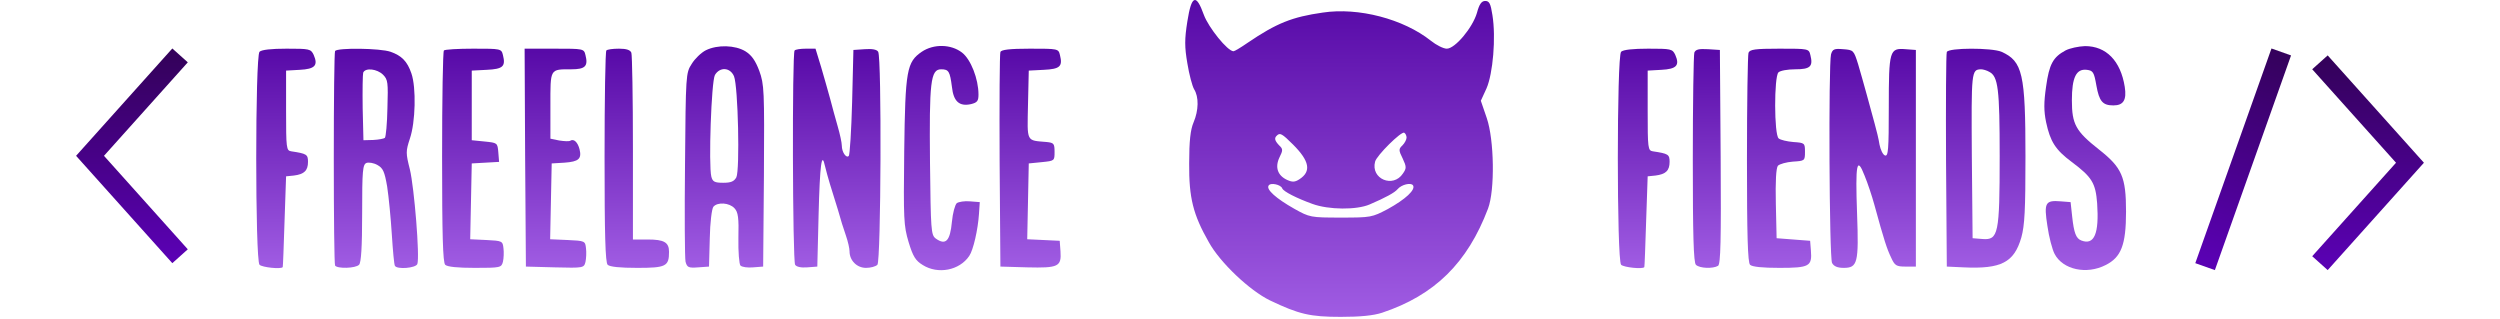 <svg width="361" height="46" viewBox="0 0 361 46" fill="none" xmlns="http://www.w3.org/2000/svg">
<path d="M171.455 3.082C171.046 5.651 171.046 6.769 171.455 9.152C171.716 10.753 172.163 12.429 172.424 12.876C173.131 13.993 173.094 15.929 172.349 17.679C171.902 18.722 171.716 20.36 171.716 23.6C171.679 28.552 172.275 30.973 174.546 34.957C176.185 37.936 180.467 41.958 183.371 43.373C187.579 45.384 189.18 45.756 193.612 45.756C196.442 45.756 198.304 45.57 199.57 45.16C207.166 42.628 211.895 37.974 214.874 30.116C215.88 27.435 215.768 20.211 214.688 17.046L213.832 14.551L214.651 12.764C215.582 10.641 216.029 5.428 215.507 2.188C215.247 0.513 215.061 0.14 214.465 0.14C213.943 0.14 213.608 0.587 213.273 1.853C212.64 4.013 210.108 7.029 208.916 7.029C208.432 7.029 207.39 6.508 206.608 5.875C202.66 2.747 196.181 1.034 191.005 1.816C186.574 2.449 184.34 3.343 180.169 6.173C179.201 6.843 178.27 7.402 178.121 7.402C177.264 7.402 174.509 3.976 173.839 2.151C172.721 -0.977 172.051 -0.716 171.455 3.082ZM203.107 19.876C203.107 20.137 202.847 20.658 202.512 20.993C201.953 21.515 201.953 21.701 202.549 22.892C203.107 24.084 203.107 24.307 202.586 25.052C201.171 27.212 197.894 25.834 198.564 23.339C198.788 22.445 202.363 18.908 202.772 19.169C202.958 19.28 203.107 19.578 203.107 19.876ZM186.723 20.882C189.106 23.265 189.367 24.754 187.654 25.871C186.983 26.318 186.611 26.318 185.866 25.983C184.489 25.35 184.079 24.159 184.749 22.743C185.271 21.701 185.271 21.515 184.712 20.993C184.079 20.323 183.967 19.951 184.377 19.578C184.824 19.131 185.122 19.28 186.723 20.882ZM185.159 27.212C185.345 27.659 187.244 28.627 189.516 29.446C191.862 30.303 195.883 30.34 197.782 29.521C200.128 28.515 201.394 27.808 201.804 27.324C202.363 26.653 203.74 26.318 204.038 26.765C204.448 27.398 202.958 28.776 200.389 30.191C198.117 31.383 197.969 31.42 193.612 31.42C189.255 31.42 189.106 31.383 186.909 30.154C184.265 28.664 182.813 27.361 183.185 26.802C183.446 26.318 184.973 26.653 185.159 27.212Z" fill="url(#paint0_linear_150_38)"/>
<path d="M101.933 7.253C101.263 7.588 100.332 8.481 99.885 9.226C99.028 10.53 99.028 10.827 98.917 23.712C98.842 30.973 98.879 37.303 98.991 37.787C99.215 38.607 99.401 38.718 100.816 38.607L102.38 38.495L102.492 34.436C102.529 32.164 102.789 30.116 103.013 29.856C103.609 29.148 105.322 29.26 106.066 30.079C106.588 30.638 106.699 31.457 106.625 34.399C106.588 36.372 106.737 38.16 106.923 38.346C107.146 38.569 107.965 38.681 108.747 38.607L110.2 38.495L110.311 25.387C110.386 12.95 110.349 12.205 109.641 10.232C109.083 8.742 108.524 7.96 107.63 7.402C106.141 6.508 103.609 6.433 101.933 7.253ZM105.992 11.014C106.588 12.503 106.848 24.568 106.327 25.611C105.992 26.206 105.545 26.393 104.428 26.393C103.199 26.393 102.901 26.244 102.715 25.499C102.305 23.823 102.715 11.758 103.236 10.827C103.944 9.636 105.433 9.71 105.992 11.014Z" fill="url(#paint1_linear_150_38)"/>
<path d="M133.101 7.476C130.941 8.966 130.718 10.083 130.569 21.85C130.457 31.718 130.494 32.574 131.202 34.957C131.835 37.043 132.207 37.638 133.25 38.272C135.447 39.649 138.537 39.053 139.952 36.968C140.548 36.112 141.219 33.133 141.367 30.861L141.479 29.186L140.064 29.074C139.282 28.999 138.426 29.148 138.165 29.334C137.904 29.558 137.569 30.787 137.458 32.016C137.197 34.808 136.564 35.479 135.112 34.436C134.441 33.915 134.404 33.282 134.292 23.488C134.181 11.87 134.367 10.008 135.894 10.008C137.011 10.008 137.16 10.306 137.458 12.54C137.681 14.663 138.537 15.408 140.213 15.035C141.107 14.812 141.293 14.588 141.293 13.658C141.293 11.386 140.176 8.556 138.91 7.588C137.309 6.359 134.814 6.322 133.101 7.476Z" fill="url(#paint2_linear_150_38)"/>
<path d="M298.249 7.29C296.462 8.258 295.903 9.263 295.456 12.503C295.121 14.812 295.121 16.003 295.456 17.642C296.052 20.435 296.797 21.626 299.143 23.376C302.085 25.573 302.606 26.43 302.829 29.372C303.127 33.728 302.42 35.441 300.558 34.734C299.776 34.436 299.478 33.654 299.217 31.233L298.994 29.186L297.579 29.074C295.345 28.888 295.121 29.26 295.643 32.611C295.866 34.212 296.35 36.037 296.685 36.67C297.877 38.942 301.303 39.687 304.058 38.271C306.292 37.154 307 35.367 307 30.563C307 25.536 306.404 24.196 303.09 21.589C299.739 18.945 299.18 17.94 299.18 14.477C299.18 11.162 299.813 9.896 301.34 10.083C302.234 10.194 302.383 10.418 302.718 12.354C303.127 14.626 303.611 15.221 305.175 15.221C306.628 15.221 307.112 14.439 306.814 12.54C306.218 8.779 304.133 6.657 301.079 6.657C300.148 6.694 298.882 6.955 298.249 7.29Z" fill="url(#paint3_linear_150_38)"/>
<path d="M37.475 7.476C36.842 8.109 36.842 37.601 37.475 38.234C37.847 38.607 40.603 38.904 40.826 38.569C40.863 38.532 40.975 35.553 41.087 31.978L41.31 25.462L42.427 25.35C43.917 25.164 44.475 24.642 44.475 23.377C44.475 22.297 44.289 22.185 42.055 21.85C41.347 21.738 41.31 21.44 41.31 15.966V10.194L43.284 10.083C45.481 9.971 45.965 9.45 45.295 7.923C44.885 7.066 44.699 7.029 41.385 7.029C39.188 7.029 37.773 7.178 37.475 7.476Z" fill="url(#paint4_linear_150_38)"/>
<path d="M48.385 7.364C48.274 7.588 48.199 14.551 48.199 22.855C48.199 31.159 48.274 38.123 48.385 38.346C48.721 38.83 51.327 38.755 51.848 38.234C52.146 37.936 52.295 35.739 52.295 30.787C52.295 24.605 52.37 23.749 52.928 23.525C53.264 23.414 53.971 23.525 54.492 23.823C55.312 24.27 55.535 24.791 55.907 26.951C56.131 28.404 56.429 31.494 56.578 33.84C56.727 36.186 56.913 38.234 57.025 38.383C57.322 38.942 60.041 38.718 60.264 38.123C60.636 37.154 59.817 27.063 59.184 24.456C58.588 22.11 58.588 21.85 59.184 20.025C60.004 17.642 60.115 12.652 59.408 10.604C58.812 8.854 57.993 8.035 56.391 7.476C54.902 6.955 48.721 6.88 48.385 7.364ZM55.312 10.79C56.019 11.498 56.056 11.907 55.945 15.594C55.907 17.828 55.721 19.764 55.572 19.913C55.423 20.025 54.678 20.174 53.897 20.211L52.481 20.248L52.37 15.631C52.333 13.062 52.37 10.753 52.444 10.492C52.742 9.747 54.455 9.934 55.312 10.79Z" fill="url(#paint5_linear_150_38)"/>
<path d="M64.1 7.29C63.951 7.402 63.839 14.328 63.839 22.669C63.839 33.915 63.951 37.899 64.286 38.234C64.584 38.532 66.073 38.681 68.568 38.681C72.292 38.681 72.404 38.644 72.627 37.787C72.739 37.303 72.776 36.41 72.701 35.851C72.59 34.808 72.515 34.771 70.244 34.659L67.898 34.548L68.01 29.074L68.121 23.6L70.095 23.488L72.068 23.377L71.957 21.999C71.845 20.621 71.808 20.621 69.983 20.435L68.121 20.248V15.221V10.194L70.281 10.083C72.627 9.971 73.037 9.599 72.627 7.96C72.404 7.029 72.329 7.029 68.345 7.029C66.148 7.029 64.211 7.141 64.1 7.29Z" fill="url(#paint6_linear_150_38)"/>
<path d="M75.829 22.743L75.941 38.495L80.112 38.607C84.282 38.718 84.32 38.681 84.543 37.825C84.655 37.303 84.692 36.41 84.618 35.851C84.506 34.808 84.469 34.771 81.974 34.659L79.442 34.548L79.553 29.074L79.665 23.6L81.527 23.488C83.575 23.339 84.022 22.93 83.686 21.552C83.426 20.546 82.867 19.988 82.346 20.323C82.197 20.435 81.452 20.398 80.745 20.286L79.479 20.025V15.259C79.479 9.859 79.367 10.008 82.495 10.008C84.506 10.008 84.953 9.561 84.543 7.96C84.32 7.029 84.282 7.029 80.037 7.029H75.755L75.829 22.743Z" fill="url(#paint7_linear_150_38)"/>
<path d="M87.559 7.29C87.41 7.402 87.299 14.328 87.299 22.669C87.299 33.915 87.41 37.899 87.745 38.234C88.043 38.532 89.533 38.681 92.028 38.681C96.161 38.681 96.608 38.458 96.608 36.372C96.608 34.995 95.9 34.585 93.555 34.585H91.395V21.403C91.395 14.142 91.283 7.96 91.171 7.625C91.022 7.215 90.464 7.029 89.384 7.029C88.49 7.029 87.671 7.141 87.559 7.29Z" fill="url(#paint8_linear_150_38)"/>
<path d="M114.743 7.29C114.37 7.625 114.445 37.676 114.817 38.234C115.003 38.532 115.674 38.681 116.567 38.607L118.02 38.495L118.206 30.973C118.392 23.749 118.653 21.738 119.137 24.009C119.286 24.605 119.584 25.76 119.844 26.579C120.105 27.398 120.626 29.074 120.999 30.303C121.334 31.532 121.855 33.207 122.153 34.026C122.451 34.883 122.674 35.888 122.674 36.298C122.674 37.601 123.717 38.681 125.057 38.681C125.69 38.681 126.435 38.495 126.696 38.234C127.217 37.713 127.329 8.295 126.808 7.476C126.621 7.141 125.914 7.029 124.871 7.104L123.233 7.215L123.047 14.737C122.935 18.871 122.711 22.371 122.563 22.52C122.19 22.892 121.557 21.961 121.557 21.03C121.557 20.621 121.296 19.392 120.961 18.238C120.626 17.083 120.142 15.296 119.881 14.29C119.584 13.248 119.025 11.2 118.578 9.71L117.759 7.029H116.381C115.599 7.029 114.854 7.141 114.743 7.29Z" fill="url(#paint9_linear_150_38)"/>
<path d="M144.458 7.513C144.346 7.737 144.309 14.849 144.346 23.227L144.458 38.495L148.331 38.607C152.837 38.718 153.283 38.495 153.135 36.298L153.023 34.771L150.677 34.659L148.331 34.548L148.443 29.074L148.554 23.6L150.416 23.414C152.278 23.227 152.278 23.227 152.278 21.924C152.278 20.733 152.166 20.621 151.161 20.509C148.145 20.248 148.331 20.621 148.443 15.11L148.554 10.194L150.714 10.083C153.06 9.971 153.47 9.599 153.06 7.96C152.837 7.029 152.799 7.029 148.703 7.029C145.799 7.029 144.57 7.178 144.458 7.513Z" fill="url(#paint10_linear_150_38)"/>
<path d="M234.089 7.476C233.456 8.109 233.456 37.601 234.089 38.234C234.461 38.607 237.217 38.904 237.44 38.569C237.478 38.532 237.589 35.553 237.701 31.978L237.924 25.462L239.042 25.35C240.531 25.164 241.09 24.642 241.09 23.377C241.09 22.297 240.903 22.185 238.669 21.85C237.962 21.738 237.924 21.44 237.924 15.966V10.194L239.898 10.083C242.095 9.971 242.579 9.45 241.909 7.923C241.499 7.066 241.313 7.029 237.999 7.029C235.802 7.029 234.387 7.178 234.089 7.476Z" fill="url(#paint11_linear_150_38)"/>
<path d="M244.664 7.588C244.553 7.923 244.441 14.849 244.441 23.004C244.441 33.989 244.553 37.899 244.888 38.234C245.409 38.756 247.346 38.83 248.09 38.383C248.463 38.123 248.537 34.734 248.463 22.632L248.351 7.215L246.638 7.104C245.297 7.029 244.851 7.141 244.664 7.588Z" fill="url(#paint12_linear_150_38)"/>
<path d="M252.484 7.625C252.373 7.96 252.261 14.849 252.261 23.004C252.261 33.989 252.373 37.899 252.708 38.234C253.006 38.532 254.495 38.681 256.953 38.681C261.272 38.681 261.682 38.458 261.496 36.186L261.384 34.771L258.964 34.585L256.543 34.399L256.431 29.409C256.357 26.169 256.469 24.27 256.729 23.935C256.99 23.674 257.958 23.414 258.889 23.339C260.602 23.227 260.639 23.227 260.639 21.924C260.639 20.658 260.602 20.621 258.964 20.509C258.07 20.435 257.102 20.211 256.841 19.988C256.171 19.466 256.171 11.088 256.804 10.455C257.064 10.194 258.144 10.008 259.224 10.008C261.421 10.008 261.831 9.599 261.421 7.96C261.198 7.029 261.161 7.029 256.953 7.029C253.415 7.029 252.67 7.141 252.484 7.625Z" fill="url(#paint13_linear_150_38)"/>
<path d="M264.4 7.848C264.028 9.375 264.14 37.192 264.549 37.974C264.81 38.458 265.331 38.681 266.225 38.681C268.236 38.681 268.422 37.974 268.161 30.861C267.901 23.6 268.124 22.483 269.241 25.35C269.688 26.43 270.321 28.329 270.656 29.558C272.071 34.734 272.481 35.963 273.077 37.192C273.598 38.346 273.821 38.495 275.162 38.495H276.651V22.855V7.215L275.162 7.104C272.853 6.917 272.741 7.253 272.741 15.482C272.741 21.626 272.667 22.632 272.183 22.445C271.885 22.334 271.55 21.626 271.401 20.882C271.289 20.1 270.954 18.759 270.693 17.828C270.433 16.897 269.949 15.072 269.576 13.732C269.204 12.391 268.645 10.381 268.31 9.263C267.677 7.253 267.64 7.215 266.15 7.104C264.847 6.992 264.624 7.104 264.4 7.848Z" fill="url(#paint14_linear_150_38)"/>
<path d="M281.12 7.513C281.008 7.737 280.971 14.849 281.008 23.227L281.12 38.495L283.54 38.607C288.977 38.867 290.839 37.899 291.882 34.287C292.366 32.537 292.477 30.303 292.477 22.632C292.477 10.641 292.068 8.854 289.014 7.476C287.599 6.88 281.343 6.88 281.12 7.513ZM287.264 10.381C288.53 11.051 288.754 12.801 288.754 22.557C288.754 33.803 288.567 34.697 286.259 34.511L284.844 34.399L284.732 22.52C284.658 10.269 284.658 10.045 286.073 10.008C286.333 10.008 286.892 10.157 287.264 10.381Z" fill="url(#paint15_linear_150_38)"/>
<path d="M26 8L13 22.5L26 37" stroke="url(#paint16_linear_150_38)" stroke-width="3"/>
<path d="M335 38L348 23.5L335 9" stroke="url(#paint17_linear_150_38)" stroke-width="3"/>
<line x1="329.414" y1="7.502" x2="318.414" y2="38.502" stroke="url(#paint18_linear_150_38)" stroke-width="3"/>
<defs>
<linearGradient id="paint0_linear_150_38" x1="193.438" y1="45.756" x2="193.438" y2="0" gradientUnits="userSpaceOnUse">
<stop stop-color="#A05CE3"/>
<stop offset="1" stop-color="#5709A7"/>
</linearGradient>
<linearGradient id="paint1_linear_150_38" x1="104.608" y1="38.643" x2="104.608" y2="6.682" gradientUnits="userSpaceOnUse">
<stop stop-color="#A05CE3"/>
<stop offset="1" stop-color="#5709A7"/>
</linearGradient>
<linearGradient id="paint2_linear_150_38" x1="136" y1="39.015" x2="136" y2="6.637" gradientUnits="userSpaceOnUse">
<stop stop-color="#A05CE3"/>
<stop offset="1" stop-color="#5709A7"/>
</linearGradient>
<linearGradient id="paint3_linear_150_38" x1="301.102" y1="38.991" x2="301.102" y2="6.657" gradientUnits="userSpaceOnUse">
<stop stop-color="#A05CE3"/>
<stop offset="1" stop-color="#5709A7"/>
</linearGradient>
<linearGradient id="paint4_linear_150_38" x1="41.287" y1="38.715" x2="41.287" y2="7.029" gradientUnits="userSpaceOnUse">
<stop stop-color="#A05CE3"/>
<stop offset="1" stop-color="#5709A7"/>
</linearGradient>
<linearGradient id="paint5_linear_150_38" x1="54.278" y1="38.704" x2="54.278" y2="7.04" gradientUnits="userSpaceOnUse">
<stop stop-color="#A05CE3"/>
<stop offset="1" stop-color="#5709A7"/>
</linearGradient>
<linearGradient id="paint6_linear_150_38" x1="68.303" y1="38.681" x2="68.303" y2="7.029" gradientUnits="userSpaceOnUse">
<stop stop-color="#A05CE3"/>
<stop offset="1" stop-color="#5709A7"/>
</linearGradient>
<linearGradient id="paint7_linear_150_38" x1="80.218" y1="38.652" x2="80.218" y2="7.029" gradientUnits="userSpaceOnUse">
<stop stop-color="#A05CE3"/>
<stop offset="1" stop-color="#5709A7"/>
</linearGradient>
<linearGradient id="paint8_linear_150_38" x1="91.953" y1="38.681" x2="91.953" y2="7.029" gradientUnits="userSpaceOnUse">
<stop stop-color="#A05CE3"/>
<stop offset="1" stop-color="#5709A7"/>
</linearGradient>
<linearGradient id="paint9_linear_150_38" x1="120.823" y1="38.681" x2="120.823" y2="7.029" gradientUnits="userSpaceOnUse">
<stop stop-color="#A05CE3"/>
<stop offset="1" stop-color="#5709A7"/>
</linearGradient>
<linearGradient id="paint10_linear_150_38" x1="148.766" y1="38.63" x2="148.766" y2="7.029" gradientUnits="userSpaceOnUse">
<stop stop-color="#A05CE3"/>
<stop offset="1" stop-color="#5709A7"/>
</linearGradient>
<linearGradient id="paint11_linear_150_38" x1="237.901" y1="38.715" x2="237.901" y2="7.029" gradientUnits="userSpaceOnUse">
<stop stop-color="#A05CE3"/>
<stop offset="1" stop-color="#5709A7"/>
</linearGradient>
<linearGradient id="paint12_linear_150_38" x1="246.465" y1="38.677" x2="246.465" y2="7.082" gradientUnits="userSpaceOnUse">
<stop stop-color="#A05CE3"/>
<stop offset="1" stop-color="#5709A7"/>
</linearGradient>
<linearGradient id="paint13_linear_150_38" x1="256.912" y1="38.681" x2="256.912" y2="7.029" gradientUnits="userSpaceOnUse">
<stop stop-color="#A05CE3"/>
<stop offset="1" stop-color="#5709A7"/>
</linearGradient>
<linearGradient id="paint14_linear_150_38" x1="270.412" y1="38.681" x2="270.412" y2="7.067" gradientUnits="userSpaceOnUse">
<stop stop-color="#A05CE3"/>
<stop offset="1" stop-color="#5709A7"/>
</linearGradient>
<linearGradient id="paint15_linear_150_38" x1="286.736" y1="38.647" x2="286.736" y2="7.034" gradientUnits="userSpaceOnUse">
<stop stop-color="#A05CE3"/>
<stop offset="1" stop-color="#5709A7"/>
</linearGradient>
<linearGradient id="paint16_linear_150_38" x1="19.5" y1="8" x2="19.5" y2="37" gradientUnits="userSpaceOnUse">
<stop stop-color="#34015B"/>
<stop offset="1" stop-color="#5A01B3"/>
</linearGradient>
<linearGradient id="paint17_linear_150_38" x1="341.5" y1="38" x2="341.5" y2="9" gradientUnits="userSpaceOnUse">
<stop stop-color="#5A01B3"/>
<stop offset="1" stop-color="#34015B"/>
</linearGradient>
<linearGradient id="paint18_linear_150_38" x1="319.048" y1="37.751" x2="327.985" y2="6.996" gradientUnits="userSpaceOnUse">
<stop stop-color="#5A01B3"/>
<stop offset="1" stop-color="#34015B"/>
</linearGradient>
</defs>
</svg>

